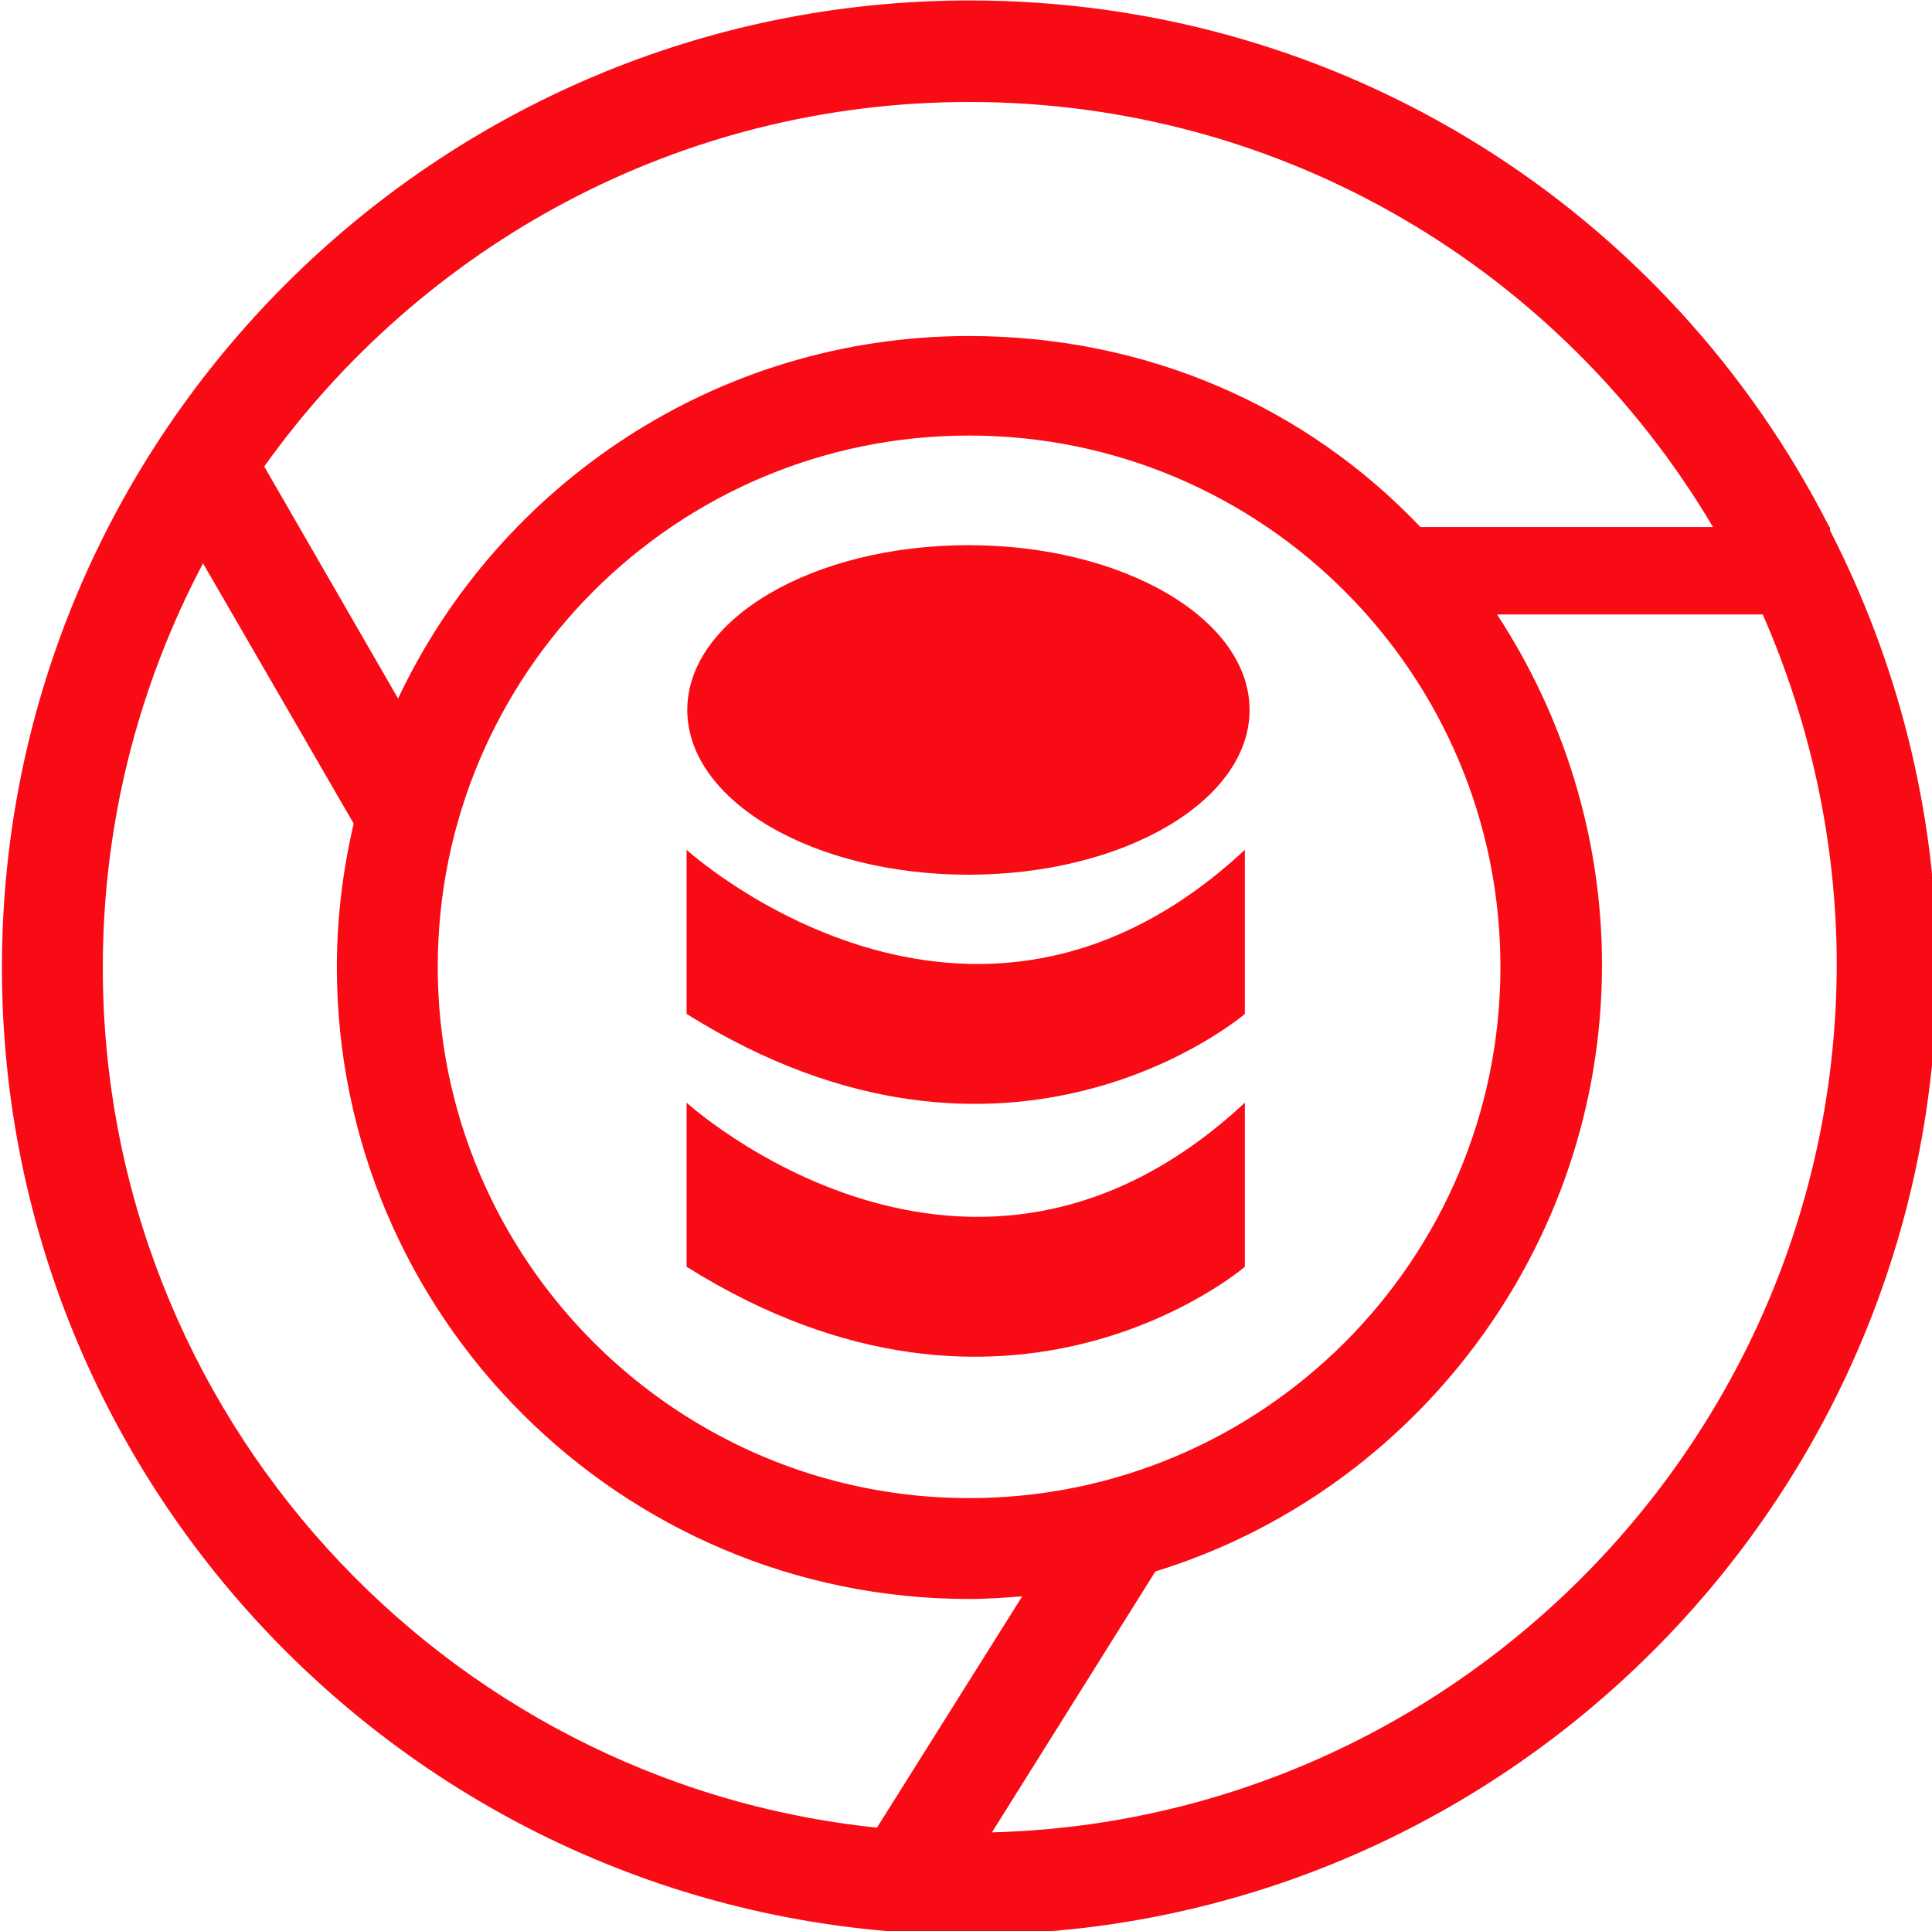 <?xml version="1.0" encoding="UTF-8" standalone="no"?>
<svg
   xmlns:dc="http://purl.org/dc/elements/1.1/"
   xmlns:cc="http://creativecommons.org/ns#"
   xmlns:rdf="http://www.w3.org/1999/02/22-rdf-syntax-ns#"
   xmlns:svg="http://www.w3.org/2000/svg"
   xmlns="http://www.w3.org/2000/svg"
   id="svg4601"
   version="1.1"
   viewBox="0 0 76.121 76.094"
   height="76.094mm"
   width="76.121mm">
  <defs
     id="defs4595" />
  <g
     transform="translate(-4.273,-29.899)"
     id="layer1">
    <g
       id="g4579"
       transform="matrix(0.265,0,0,0.265,-43.378,18.866)">
      <path
         d="M 451.9,120.5 V 120 h -0.1 C 427.9,73 379.6,41.7 324,41.7 c -79.3,0 -143.9,64.5 -143.9,143.8 0,79.3 64.5,143.8 143.9,143.8 79.3,0 143.8,-64.6 143.8,-143.9 -0.1,-23.3 -5.9,-45.4 -15.9,-64.9 z m -128,-63.7 c 47,0 88.1,25.2 110.6,63.2 H 391 C 373.9,102 350.2,91.6 323.9,91.6 286.4,91.6 254,113.7 239,145.5 L 219.1,111 C 242.5,78.2 280.7,56.8 323.9,56.8 Z m 0,207.6 c -43.5,0 -79,-35.4 -79,-79 0,-43.6 35.4,-79 79,-79 43.6,0 79,35.4 79,79 0,43.6 -35.4,79 -79,79 z M 195.1,185.5 c 0,-21.7 5.4,-42.1 14.9,-60.1 l 22.4,38.7 c -1.6,6.9 -2.5,14 -2.5,21.3 0,51.9 42.2,94 94,94 2.7,0 5.3,-0.2 7.9,-0.4 l -21.6,34.4 C 245.6,306.7 195.1,251.9 195.1,185.5 Z m 132.2,128.6 24.3,-38.8 C 390,263.5 418,227.3 418,185.1 418,166 412.2,148 402.4,133 h 39.5 c 7,16 11,33.7 11,52.1 -0.1,69.9 -56.2,127.2 -125.6,129 z"
         id="path74"
         style="fill:#f90b16" />
      <g
         id="g82"
         transform="translate(4)">
        <path
           d="M 277.9,205.6 V 230 c 48,30.1 83,0 83,0 v -24.4 c -41,38.2 -83,0 -83,0 z"
           id="path76"
           style="fill:#f90b16" />
        <path
           d="m 277.9,168 v 24.4 c 48,30.1 83,0 83,0 V 168 c -41,38.2 -83,0 -83,0 z"
           id="path78"
           style="fill:#f90b16" />
        <ellipse
           cx="319.8"
           cy="147.2"
           rx="41.8"
           ry="24.5"
           id="ellipse80"
           style="fill:#f90b16" />
      </g>
    </g>
  </g>
</svg>
